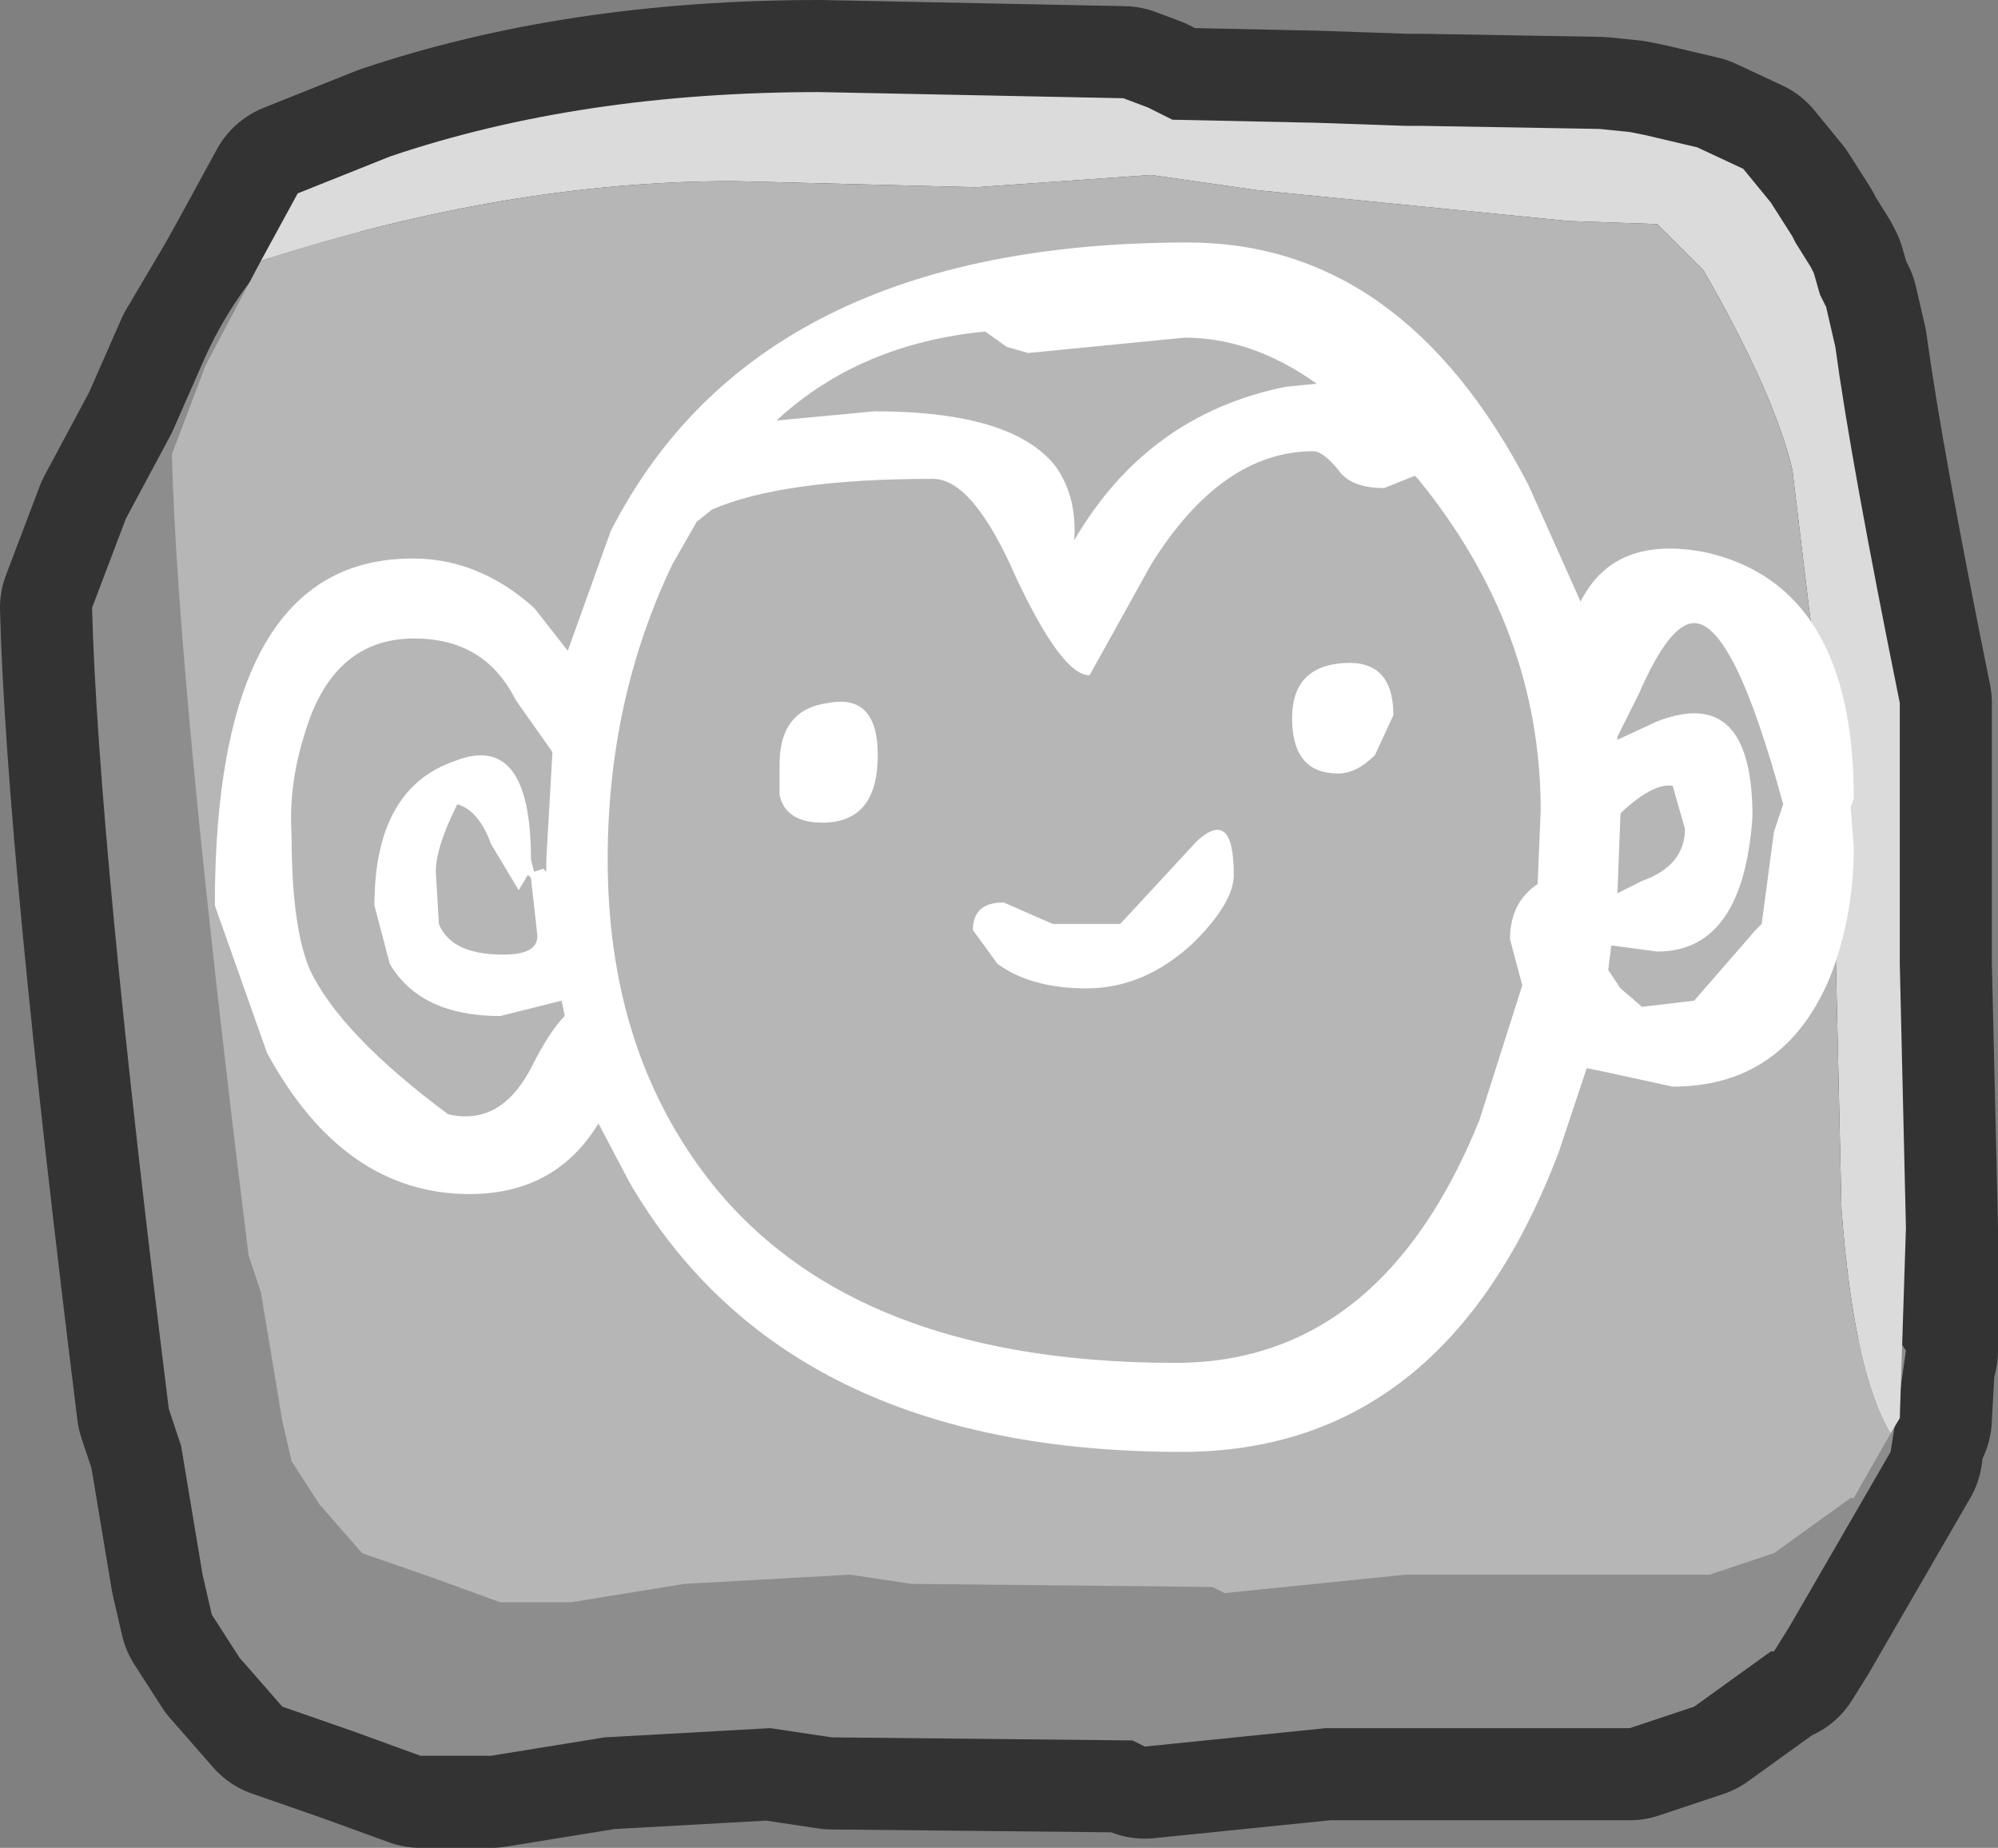 <?xml version="1.0" encoding="UTF-8" standalone="no"?>
<svg xmlns:xlink="http://www.w3.org/1999/xlink" height="30.1px" width="32.55px" xmlns="http://www.w3.org/2000/svg">
  <rect width="100%" height="100%" fill="#808080" stroke="none"/>
  <g transform="matrix(1.0, 0.0, 0.0, 1.0, 4.05, 1.7)">
    <path d="M9.3 -0.2 L14.25 -0.1 14.65 0.05 15.05 0.25 17.4 0.3 18.85 0.35 19.1 0.35 22.0 0.4 22.5 0.45 22.75 0.5 23.6 0.7 24.35 1.05 24.8 1.6 25.15 2.15 25.2 2.25 25.45 2.65 25.5 2.75 25.6 3.1 25.7 3.3 25.85 3.95 Q26.1 5.8 26.9 9.75 L26.9 14.0 27.0 18.3 27.0 20.25 27.0 20.3 26.95 20.5 26.9 21.4 26.8 21.55 26.75 21.95 25.1 24.8 24.85 25.2 24.8 25.2 23.55 26.1 22.5 26.45 17.55 26.45 14.6 26.75 14.4 26.65 9.5 26.6 8.5 26.45 5.8 26.6 3.95 26.9 2.8 26.9 1.7 26.5 0.55 26.1 -0.15 25.3 -0.6 24.6 -0.75 23.95 -1.1 21.85 -1.3 21.25 Q-2.45 12.0 -2.55 8.2 L-2.0 6.75 -1.25 5.35 -0.7 4.1 -0.05 3.0 0.2 2.55 0.5 2.0 0.8 1.45 2.3 0.85 Q5.4 -0.2 9.3 -0.2" fill="#333333" fill-rule="evenodd" stroke="none"/>
    <path d="M9.3 -0.2 Q5.4 -0.2 2.3 0.85 L0.8 1.45 0.5 2.0 0.2 2.55 -0.05 3.0 -0.7 4.1 -1.25 5.35 -2.0 6.75 -2.55 8.2 Q-2.45 12.0 -1.3 21.25 L-1.1 21.85 -0.75 23.95 -0.6 24.6 -0.15 25.3 0.55 26.1 1.7 26.5 2.8 26.9 3.95 26.9 5.8 26.6 8.5 26.45 9.5 26.6 14.4 26.65 14.6 26.75 17.55 26.45 22.5 26.45 23.55 26.1 24.8 25.2 24.85 25.2 25.1 24.8 26.75 21.95 26.8 21.55 26.9 21.4 26.95 20.5 27.0 20.3 27.0 20.25 27.0 18.3 26.9 14.0 26.9 9.75 Q26.1 5.8 25.85 3.95 L25.7 3.3 25.6 3.1 25.5 2.75 25.45 2.65 25.2 2.25 25.15 2.15 24.8 1.6 24.35 1.05 23.6 0.7 22.75 0.5 22.5 0.45 22.0 0.4 19.1 0.35 18.85 0.35 17.4 0.3 15.05 0.25 14.65 0.05 14.25 -0.1 9.3 -0.2 Z" fill="none" stroke="#333333" stroke-linecap="round" stroke-linejoin="round" stroke-width="3.0"/>
    <path d="M24.55 6.45 L25.6 12.25 25.6 16.5 25.7 20.8 25.7 21.1 25.9 20.5 Q26.5 19.65 26.9 20.15 L27.0 20.3 26.9 21.0 26.75 21.95 25.1 24.8 24.85 25.2 24.8 25.2 23.55 26.1 22.5 26.45 17.55 26.45 14.6 26.75 14.4 26.65 9.5 26.6 8.5 26.45 5.8 26.6 3.95 26.9 2.8 26.9 1.7 26.5 0.55 26.1 -0.15 25.3 -0.6 24.6 -0.75 23.95 -1.1 21.85 -1.3 21.25 Q-2.45 12.0 -2.55 8.2 L-2.0 6.75 -1.25 5.35 -0.7 4.1 Q-0.15 2.9 0.8 2.05 1.85 1.1 1.85 2.45 L1.45 3.2 Q4.4 2.3 8.0 2.3 L12.95 2.4 Q13.35 2.5 13.75 2.75 L16.1 2.8 20.7 2.9 Q22.75 3.15 23.05 3.55 24.3 4.95 24.55 6.45" fill="#8d8d8d" fill-rule="evenodd" stroke="none"/>
    <path d="M0.2 2.55 L0.5 2.0 0.8 1.45 2.3 0.85 Q5.4 -0.2 9.3 -0.2 L14.25 -0.1 14.65 0.05 15.05 0.25 17.4 0.3 18.85 0.35 19.1 0.35 22.0 0.4 22.5 0.45 22.75 0.5 23.6 0.7 24.35 1.05 24.8 1.6 25.15 2.15 25.2 2.25 25.45 2.65 25.5 2.75 25.6 3.1 25.7 3.3 25.85 3.95 Q26.1 5.8 26.9 9.75 L26.9 14.0 27.0 18.3 26.9 21.4 26.75 21.65 Q26.15 20.65 25.95 18.0 L25.8 11.35 25.15 5.95 Q24.85 4.7 23.7 2.7 L23.4 2.4 22.95 1.95 21.5 1.9 16.45 1.4 14.7 1.15 11.85 1.35 7.9 1.25 Q4.2 1.25 0.2 2.55" fill="#dbdbdb" fill-rule="evenodd" stroke="none"/>
    <path d="M0.2 2.55 Q4.2 1.25 7.9 1.25 L11.85 1.35 14.7 1.15 16.45 1.4 21.5 1.9 22.95 1.95 23.4 2.4 23.7 2.7 Q24.85 4.7 25.15 5.95 L25.8 11.35 25.95 18.0 Q26.15 20.65 26.75 21.65 L26.15 22.7 26.1 22.7 24.85 23.6 23.8 23.95 18.85 23.95 15.9 24.25 15.7 24.15 10.8 24.1 9.8 23.95 7.1 24.1 5.25 24.4 4.1 24.4 3.0 24.0 1.85 23.6 1.15 22.8 0.7 22.1 0.55 21.45 0.2 19.35 0.0 18.75 Q-1.15 9.5 -1.25 5.7 L-0.7 4.25 0.2 2.55" fill="#b6b6b6" fill-rule="evenodd" stroke="none"/>
    <path d="M21.7 8.1 Q22.25 7.0 23.75 7.3 26.15 7.85 26.15 11.3 L26.1 11.45 26.15 12.1 Q26.15 13.25 25.75 14.25 25.0 16.0 23.2 16.0 L22.05 15.75 21.8 15.7 21.35 17.05 Q19.5 21.95 15.2 21.95 8.75 21.95 6.2 17.55 L5.7 16.6 Q5.0 17.75 3.6 17.75 1.55 17.75 0.3 15.45 L-0.55 13.05 Q-0.55 7.5 2.55 7.4 3.7 7.35 4.65 8.2 L5.2 8.9 5.9 6.95 Q8.3 2.25 15.3 2.25 18.8 2.25 20.85 6.2 L21.7 8.1 M22.3 10.35 L22.95 10.05 Q24.5 9.45 24.5 11.6 24.35 13.8 22.95 13.8 L22.2 13.7 22.15 14.1 22.35 14.4 22.7 14.7 23.55 14.6 24.55 13.45 24.65 13.35 24.85 11.85 25.0 11.4 Q24.2 8.45 23.55 8.45 23.15 8.45 22.65 9.6 L22.3 10.3 22.3 10.35 M22.35 11.55 L22.3 12.85 22.7 12.65 Q23.4 12.4 23.4 11.8 L23.2 11.1 Q22.9 11.05 22.4 11.5 L22.35 11.55 M21.0 12.7 L21.05 11.5 Q21.05 8.55 19.05 6.1 L19.0 6.05 18.5 6.25 Q17.95 6.25 17.75 5.95 17.5 5.65 17.35 5.65 15.85 5.65 14.7 7.5 L13.7 9.3 Q13.25 9.3 12.5 7.7 11.8 6.1 11.15 6.1 8.7 6.1 7.55 6.6 L7.3 6.8 6.9 7.5 Q5.85 9.7 5.85 12.3 5.85 15.0 7.1 16.95 9.35 20.5 15.1 20.5 18.45 20.5 20.05 16.55 L20.75 14.35 20.55 13.6 Q20.55 13.0 21.0 12.7 M15.25 3.8 L12.7 4.05 12.35 3.95 12.0 3.7 Q9.95 3.9 8.6 5.15 L10.2 5.0 Q12.45 5.0 13.15 5.9 13.5 6.4 13.45 7.1 14.65 5.05 16.9 4.6 L17.4 4.55 Q16.35 3.8 15.25 3.8 M17.85 9.1 Q18.65 9.05 18.65 9.95 L18.35 10.6 Q18.05 10.9 17.75 10.9 17.0 10.9 17.0 10.0 17.0 9.15 17.85 9.1 M4.6 12.3 L4.65 12.5 4.8 12.45 4.85 12.5 4.85 12.3 4.95 10.55 4.35 9.7 Q3.85 8.7 2.7 8.7 1.35 8.7 0.9 10.3 0.65 11.1 0.7 11.9 0.7 13.4 1.0 14.1 1.5 15.15 3.25 16.45 4.1 16.65 4.6 15.7 4.9 15.1 5.15 14.85 L5.1 14.6 4.1 14.85 Q2.8 14.85 2.3 14.0 L2.05 13.05 Q2.05 11.15 3.35 10.7 4.6 10.2 4.6 12.3 M3.4 11.4 Q3.05 12.1 3.05 12.5 L3.1 13.35 Q3.3 13.85 4.15 13.85 4.75 13.85 4.7 13.5 L4.6 12.6 4.55 12.55 4.4 12.8 3.95 12.05 Q3.75 11.5 3.4 11.4 M9.45 9.75 Q10.25 9.6 10.25 10.6 10.25 11.7 9.35 11.7 8.75 11.7 8.65 11.25 L8.65 10.75 Q8.65 9.85 9.45 9.75 M11.8 13.45 Q11.8 13.0 12.3 13.0 L13.1 13.35 14.2 13.35 15.45 12.0 Q16.05 11.45 16.05 12.55 16.05 13.0 15.4 13.65 14.6 14.4 13.65 14.4 12.75 14.4 12.2 14.0 L11.8 13.45" fill="#ffffff" fill-rule="evenodd" stroke="none"/>
  </g>
</svg>
